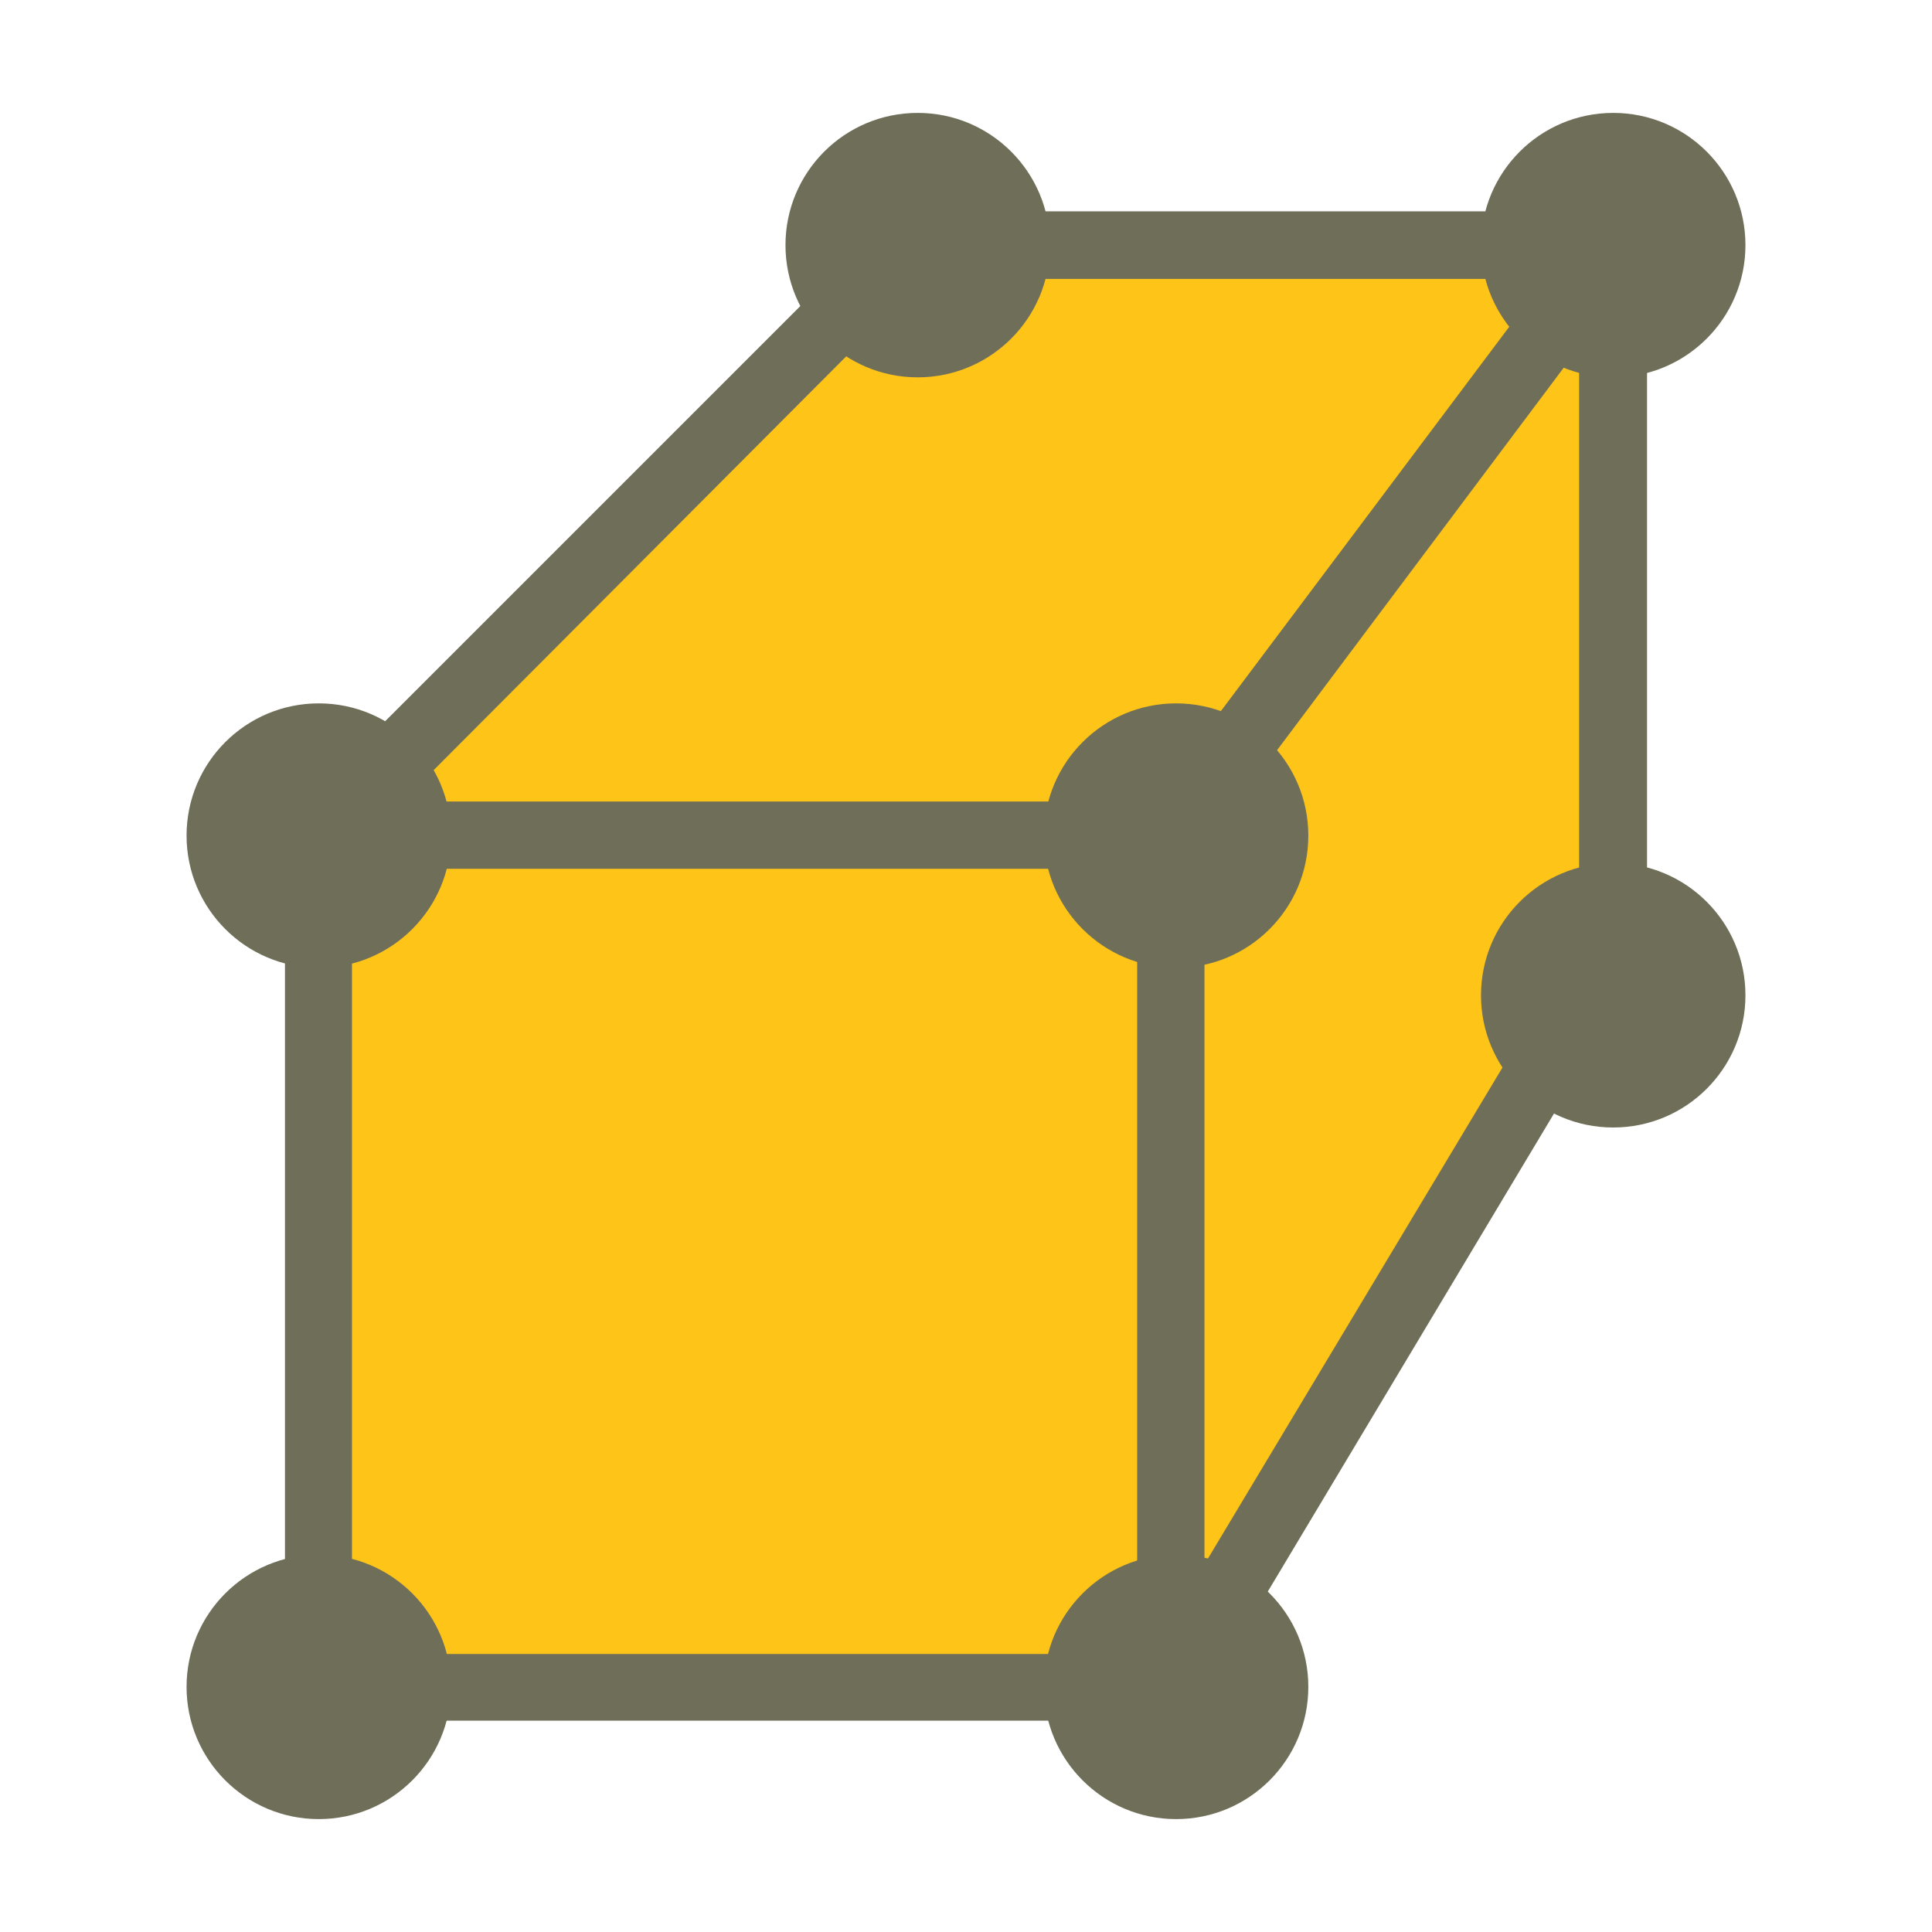 <svg id="Layer_1" data-name="Layer 1" xmlns="http://www.w3.org/2000/svg" viewBox="0 0 64 64"><title>SVG_Artboards</title><rect x="10.56" y="27.68" width="28.2" height="28.2" style="fill:#a7d28c"/><path d="M38.77,57H10.56a1.12,1.12,0,0,1-1.12-1.13V27.68a1.13,1.13,0,0,1,1.12-1.13H38.77a1.14,1.14,0,0,1,1.13,1.13v28.2A1.13,1.13,0,0,1,38.77,57ZM11.69,54.76h26V28.81H11.69Z" style="fill:#6f6f59"/><polygon points="53.44 8.12 30.12 8.12 10.56 27.68 38.77 27.68 53.44 8.12" style="fill:#ffc418"/><path d="M39.33,28.81H7.84L29.65,7h26Zm-26-2.26H38.2l13-17.31H30.59Z" style="fill:#6f6f59"/><polygon points="38.77 55.88 53.44 31.44 53.44 8.12 38.77 27.68 38.77 55.88" style="fill:#ffc418"/><path d="M37.64,60V27.3L54.56,4.74v27ZM39.9,28.06V51.82L52.31,31.13V11.5Z" style="fill:#6f6f59"/><circle cx="53.44" cy="8.12" r="4.38" style="fill:#6f6f59"/><circle cx="53.44" cy="32.97" r="4.38" style="fill:#6f6f59"/><rect x="11.66" y="28.78" width="26.01" height="26.01" style="fill:#ffc418"/><circle cx="30.4" cy="8.12" r="4.38" style="fill:#6f6f59"/><circle cx="10.56" cy="27.68" r="4.38" style="fill:#6f6f59"/><circle cx="10.56" cy="55.88" r="4.38" style="fill:#6f6f59"/><circle cx="38.96" cy="27.68" r="4.38" style="fill:#6f6f59"/><circle cx="38.96" cy="55.88" r="4.38" style="fill:#6f6f59"/></svg>
